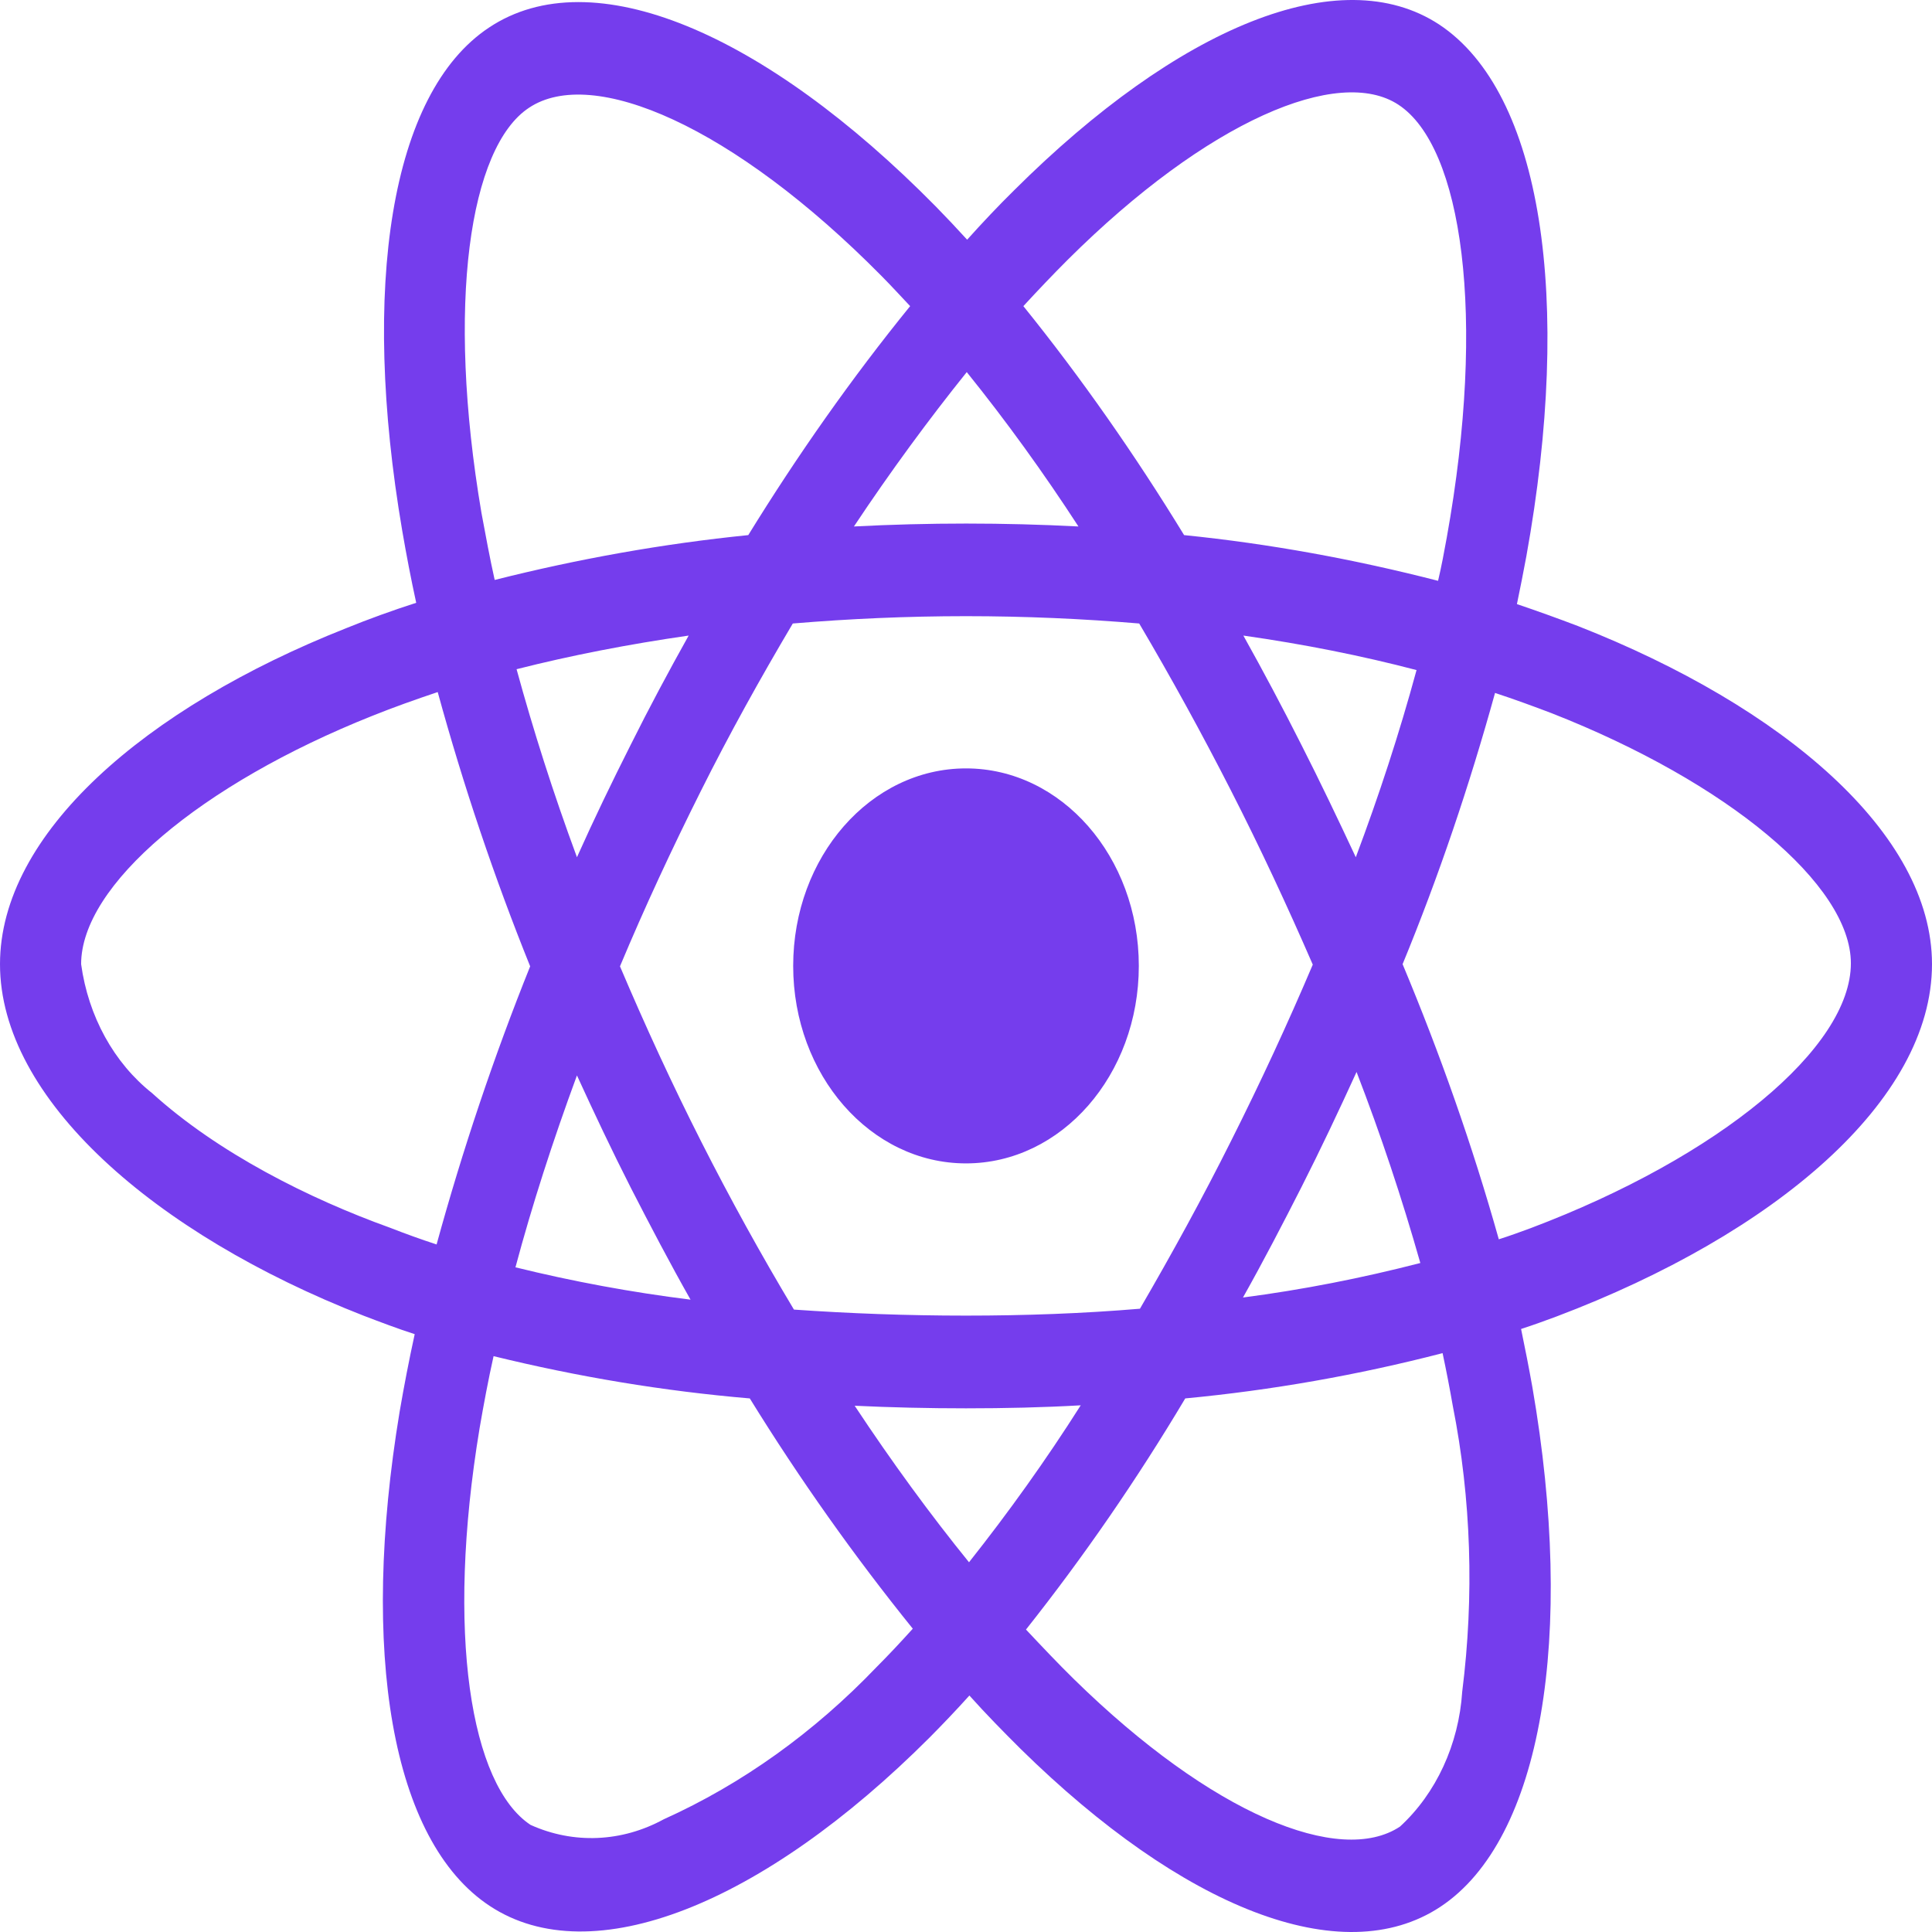 <svg width="100" height="100" viewBox="0 0 100 100" fill="none" xmlns="http://www.w3.org/2000/svg">
<path d="M81.68 32.406C80.625 32.004 79.57 31.625 78.516 31.268C78.691 30.442 78.848 29.616 79.004 28.79C81.406 15.488 79.824 4.796 74.492 1.269C69.356 -2.101 60.977 1.403 52.5 9.84C51.66 10.666 50.84 11.537 50.059 12.407C49.531 11.827 48.984 11.247 48.438 10.689C39.551 1.671 30.645 -2.123 25.312 1.426C20.195 4.818 18.672 14.885 20.82 27.473C21.035 28.723 21.27 29.951 21.543 31.201C20.293 31.603 19.062 32.049 17.91 32.518C7.48 36.647 0 43.164 0 49.905C0 56.869 7.969 63.855 18.809 68.096C19.688 68.431 20.566 68.766 21.465 69.056C21.172 70.395 20.918 71.712 20.684 73.074C18.633 85.461 20.234 95.282 25.352 98.653C30.625 102.135 39.492 98.563 48.125 89.925C48.809 89.234 49.492 88.519 50.176 87.76C51.035 88.72 51.934 89.635 52.832 90.528C61.191 98.742 69.453 102.068 74.551 98.697C79.824 95.215 81.543 84.658 79.316 71.801C79.141 70.819 78.945 69.815 78.731 68.788C79.356 68.587 79.961 68.364 80.566 68.141C91.836 63.878 100 56.981 100 49.905C100 43.142 92.305 36.58 81.68 32.406V32.406ZM55.254 13.456C62.52 6.225 69.297 3.39 72.383 5.421C75.684 7.586 76.953 16.336 74.883 27.831C74.746 28.589 74.609 29.326 74.434 30.063C70.098 28.947 65.703 28.143 61.289 27.697C58.75 23.545 55.977 19.572 52.969 15.845C53.73 15.019 54.473 14.238 55.254 13.456V13.456ZM32.656 61.489C33.652 63.431 34.668 65.373 35.742 67.27C32.695 66.891 29.668 66.333 26.68 65.596C27.539 62.382 28.613 59.057 29.863 55.664C30.762 57.628 31.68 59.57 32.656 61.489V61.489ZM26.738 34.638C29.551 33.924 32.539 33.344 35.645 32.897C34.609 34.75 33.594 36.647 32.637 38.567C31.68 40.464 30.742 42.406 29.863 44.37C28.633 41.044 27.598 37.785 26.738 34.638ZM32.09 50.017C33.379 46.937 34.785 43.923 36.27 40.955C37.754 37.986 39.355 35.107 41.035 32.272C43.965 32.027 46.953 31.893 50 31.893C53.047 31.893 56.055 32.027 58.965 32.272C60.625 35.085 62.207 37.964 63.711 40.91C65.215 43.856 66.621 46.87 67.949 49.928C66.641 53.008 65.234 56.043 63.73 59.034C62.246 62.003 60.664 64.882 59.004 67.739C56.094 67.985 53.066 68.096 50 68.096C46.934 68.096 43.965 67.985 41.094 67.784C39.395 64.949 37.793 62.047 36.289 59.079C34.785 56.11 33.398 53.097 32.09 50.017ZM67.363 61.445C68.359 59.481 69.297 57.494 70.215 55.485C71.465 58.722 72.559 62.003 73.516 65.373C70.488 66.154 67.422 66.757 64.336 67.159C65.391 65.284 66.387 63.364 67.363 61.445ZM70.176 44.37C69.258 42.406 68.32 40.441 67.344 38.522C66.387 36.625 65.391 34.75 64.356 32.897C67.5 33.344 70.508 33.946 73.32 34.683C72.422 37.986 71.367 41.2 70.176 44.37V44.37ZM50.039 19.26C52.09 21.804 54.023 24.483 55.82 27.25C51.953 27.049 48.066 27.049 44.199 27.25C46.113 24.371 48.086 21.692 50.039 19.26ZM27.383 5.577C30.664 3.39 37.949 6.515 45.625 14.282C46.113 14.773 46.602 15.309 47.109 15.845C44.082 19.572 41.289 23.545 38.73 27.697C34.316 28.143 29.941 28.924 25.605 30.018C25.352 28.88 25.137 27.719 24.922 26.558C23.086 15.755 24.297 7.608 27.383 5.577V5.577ZM22.598 64.413C21.777 64.146 20.977 63.855 20.176 63.543C16.016 62.047 11.289 59.681 7.871 56.579C5.898 55.017 4.57 52.606 4.199 49.905C4.199 45.821 10.371 40.598 19.277 37.049C20.391 36.602 21.523 36.201 22.656 35.821C23.984 40.665 25.586 45.419 27.441 50.017C25.566 54.682 23.945 59.503 22.598 64.413V64.413ZM45.371 86.287C42.148 89.658 38.418 92.336 34.355 94.166C32.188 95.349 29.688 95.461 27.461 94.456C24.355 92.403 23.066 84.524 24.824 73.922C25.039 72.672 25.273 71.422 25.547 70.194C29.922 71.266 34.336 72.002 38.809 72.382C41.387 76.556 44.219 80.551 47.246 84.301C46.621 84.993 45.996 85.662 45.371 86.287ZM50.156 80.863C48.164 78.408 46.172 75.685 44.238 72.761C46.113 72.85 48.047 72.895 50 72.895C52.012 72.895 53.984 72.85 55.938 72.739C54.141 75.573 52.207 78.274 50.156 80.863V80.863ZM75.684 87.559C75.508 90.283 74.336 92.827 72.461 94.546C69.356 96.599 62.734 93.921 55.586 86.912C54.766 86.109 53.945 85.238 53.105 84.345C56.094 80.573 58.848 76.578 61.348 72.382C65.82 71.958 70.273 71.176 74.668 70.038C74.863 70.953 75.039 71.868 75.195 72.761C76.152 77.582 76.309 82.604 75.684 87.559V87.559ZM79.238 63.565C78.691 63.766 78.144 63.967 77.578 64.146C76.211 59.28 74.531 54.526 72.598 49.905C74.473 45.352 76.055 40.665 77.383 35.866C78.398 36.201 79.375 36.558 80.312 36.915C89.414 40.486 95.801 45.798 95.801 49.861C95.801 54.235 88.984 59.882 79.238 63.565ZM50 60.217C54.941 60.217 58.945 55.642 58.945 49.995C58.945 44.347 54.941 39.772 50 39.772C45.059 39.772 41.055 44.347 41.055 49.995C41.055 55.642 45.059 60.217 50 60.217Z" fill="#753DED"/>
</svg>
